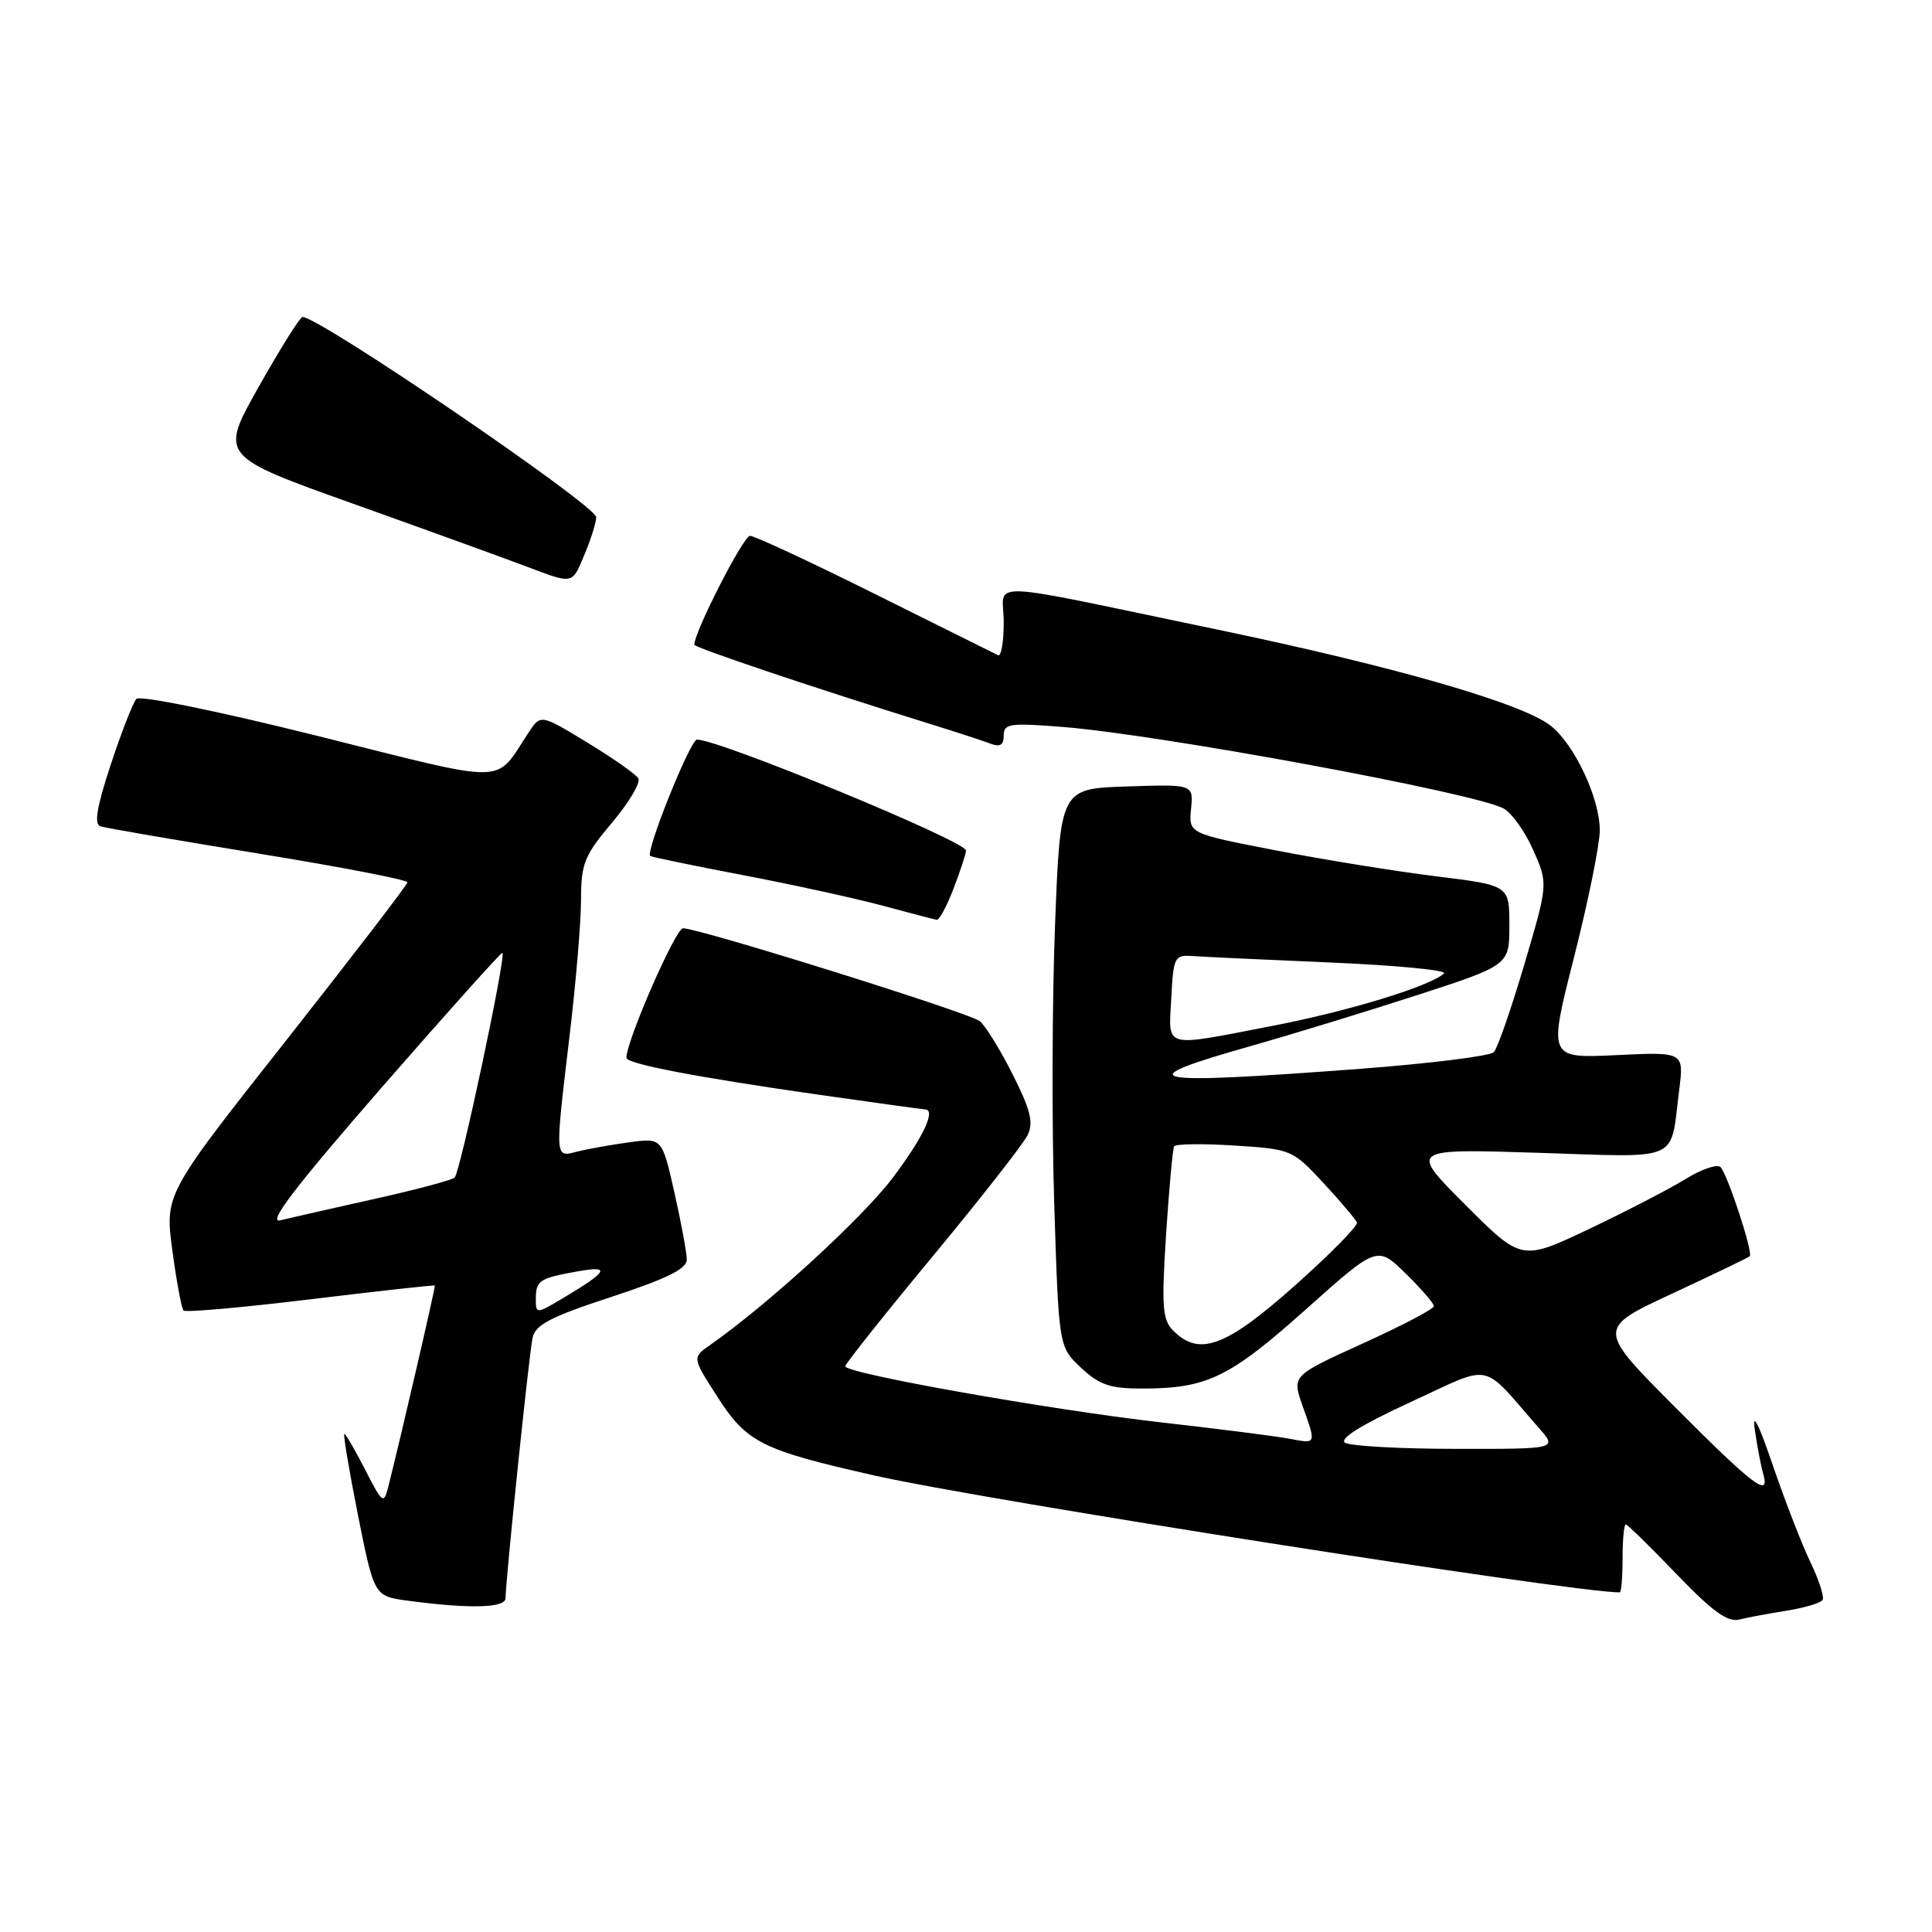 <?xml version="1.0" encoding="UTF-8" standalone="no"?>
<!DOCTYPE svg PUBLIC "-//W3C//DTD SVG 1.1//EN" "http://www.w3.org/Graphics/SVG/1.1/DTD/svg11.dtd" >
<svg xmlns="http://www.w3.org/2000/svg" xmlns:xlink="http://www.w3.org/1999/xlink" version="1.1" viewBox="0 0 256 256">
 <g >
 <path fill="currentColor"
d=" M 236.77 213.42 C 239.12 213.04 241.25 212.41 241.50 212.00 C 241.75 211.60 241.04 209.39 239.93 207.08 C 238.81 204.78 236.56 198.98 234.92 194.20 C 233.01 188.59 232.15 186.92 232.53 189.50 C 232.85 191.70 233.34 194.29 233.62 195.25 C 234.60 198.59 232.41 196.94 222.03 186.53 C 211.59 176.05 211.59 176.05 221.55 171.42 C 227.02 168.87 231.66 166.64 231.85 166.46 C 232.33 166.02 228.95 155.72 227.99 154.66 C 227.57 154.21 225.49 154.90 223.36 156.22 C 221.24 157.53 215.47 160.51 210.56 162.85 C 201.61 167.09 201.61 167.09 194.17 159.65 C 186.73 152.21 186.73 152.21 203.75 152.75 C 223.02 153.36 221.27 154.13 222.50 144.44 C 223.14 139.38 223.14 139.38 214.15 139.81 C 205.16 140.24 205.16 140.24 208.56 126.87 C 210.43 119.52 211.96 111.95 211.98 110.07 C 212.01 105.84 208.64 98.65 205.47 96.16 C 201.70 93.19 184.74 88.30 161.29 83.42 C 129.34 76.77 133.00 76.90 133.00 82.45 C 133.00 85.05 132.66 87.01 132.25 86.82 C 131.84 86.62 124.53 82.99 116.00 78.74 C 107.47 74.49 100.00 71.01 99.38 71.00 C 98.51 71.00 92.00 83.71 92.00 85.43 C 92.00 85.81 108.19 91.25 123.00 95.85 C 126.58 96.96 130.29 98.17 131.25 98.54 C 132.51 99.02 133.00 98.72 133.00 97.46 C 133.00 95.88 133.79 95.77 140.75 96.32 C 153.63 97.33 195.33 105.04 199.22 107.12 C 200.30 107.70 202.08 110.18 203.16 112.64 C 205.14 117.10 205.14 117.10 201.98 127.80 C 200.24 133.69 198.42 138.92 197.94 139.42 C 197.45 139.93 189.50 140.92 180.28 141.62 C 151.39 143.80 149.11 143.31 166.00 138.53 C 171.22 137.05 181.01 134.05 187.75 131.87 C 200.00 127.89 200.00 127.89 200.00 122.60 C 200.00 117.31 200.00 117.31 190.25 116.11 C 184.89 115.45 175.32 113.90 169.00 112.67 C 157.50 110.44 157.50 110.44 157.82 107.18 C 158.14 103.92 158.14 103.92 149.32 104.21 C 140.50 104.50 140.50 104.50 139.80 122.50 C 139.41 132.40 139.36 149.04 139.69 159.49 C 140.29 178.47 140.29 178.47 143.25 181.24 C 145.69 183.52 147.11 184.00 151.36 183.99 C 159.92 183.99 162.91 182.54 172.99 173.54 C 182.48 165.06 182.48 165.06 186.24 168.73 C 188.31 170.75 190.00 172.71 190.00 173.07 C 190.00 173.44 185.77 175.66 180.59 178.01 C 171.19 182.28 171.19 182.28 172.59 186.26 C 174.43 191.48 174.50 191.32 170.75 190.62 C 168.96 190.29 161.43 189.33 154.00 188.49 C 139.29 186.83 112.00 181.99 112.00 181.04 C 112.00 180.72 117.21 174.16 123.58 166.48 C 129.95 158.79 135.61 151.56 136.17 150.40 C 136.97 148.74 136.55 147.05 134.17 142.34 C 132.52 139.06 130.56 135.90 129.83 135.31 C 128.45 134.20 92.66 123.00 90.50 123.00 C 89.52 123.00 83.00 137.92 83.00 140.16 C 83.00 140.96 92.20 142.72 108.30 145.03 C 115.90 146.11 122.31 147.00 122.55 147.00 C 124.08 147.00 122.37 150.64 118.32 156.03 C 114.30 161.37 101.78 172.84 94.05 178.25 C 91.72 179.89 91.72 179.89 95.05 185.07 C 98.94 191.15 100.93 192.14 115.86 195.51 C 130.23 198.76 208.30 211.00 214.62 211.00 C 214.83 211.00 215.00 208.97 215.00 206.50 C 215.00 204.03 215.19 202.00 215.42 202.00 C 215.65 202.00 218.67 204.95 222.13 208.56 C 226.88 213.50 228.92 214.99 230.46 214.60 C 231.58 214.32 234.42 213.79 236.77 213.42 Z  M 66.99 211.75 C 66.98 209.59 70.08 179.61 70.56 177.31 C 70.92 175.54 72.88 174.51 81.00 171.85 C 88.35 169.44 91.00 168.13 91.00 166.91 C 91.00 165.99 90.26 161.99 89.36 158.01 C 87.73 150.77 87.73 150.77 83.37 151.36 C 80.97 151.69 77.88 152.24 76.50 152.59 C 73.48 153.35 73.51 153.81 75.50 137.00 C 76.32 130.12 76.99 122.11 76.99 119.18 C 77.00 114.41 77.43 113.35 81.10 109.00 C 83.36 106.32 84.92 103.68 84.58 103.13 C 84.23 102.57 81.19 100.44 77.80 98.38 C 71.65 94.64 71.65 94.64 70.07 97.02 C 65.43 104.02 67.95 103.98 42.10 97.52 C 28.88 94.22 18.53 92.11 18.07 92.61 C 17.62 93.10 16.10 97.01 14.68 101.30 C 12.83 106.90 12.44 109.21 13.30 109.49 C 13.96 109.71 23.39 111.33 34.25 113.10 C 45.11 114.87 53.99 116.58 53.99 116.91 C 53.98 117.23 46.74 126.66 37.91 137.87 C 21.84 158.23 21.84 158.23 22.84 165.70 C 23.39 169.81 24.06 173.39 24.32 173.66 C 24.59 173.92 32.17 173.25 41.16 172.16 C 50.14 171.07 57.55 170.25 57.62 170.34 C 57.73 170.48 53.15 190.26 51.45 197.00 C 50.85 199.36 50.68 199.23 48.39 194.75 C 47.05 192.14 45.81 190.00 45.63 190.00 C 45.44 190.00 46.26 194.84 47.43 200.75 C 49.58 211.50 49.58 211.50 54.04 212.10 C 62.26 213.20 67.00 213.08 66.99 211.75 Z  M 126.36 117.72 C 127.26 115.36 128.00 113.11 128.00 112.70 C 128.00 111.47 95.34 98.00 92.35 98.00 C 91.47 98.00 85.49 112.89 86.16 113.42 C 86.35 113.56 91.90 114.71 98.50 115.97 C 105.10 117.23 113.42 119.05 117.00 120.02 C 120.58 120.98 123.78 121.82 124.11 121.88 C 124.45 121.95 125.46 120.07 126.36 117.72 Z  M 77.49 73.38 C 78.32 71.39 79.00 69.21 79.00 68.53 C 79.00 66.99 42.33 41.99 40.08 42.00 C 39.76 42.00 37.16 46.15 34.30 51.22 C 29.10 60.43 29.10 60.43 46.80 66.75 C 56.54 70.23 66.75 73.93 69.50 74.97 C 76.10 77.46 75.75 77.52 77.49 73.38 Z  M 178.23 191.17 C 177.41 190.64 180.41 188.78 186.90 185.79 C 198.00 180.68 196.10 180.29 203.94 189.25 C 206.35 192.00 206.35 192.00 192.92 191.98 C 185.54 191.98 178.93 191.61 178.23 191.17 Z  M 155.47 176.33 C 154.02 174.88 153.90 173.21 154.51 163.58 C 154.91 157.49 155.39 152.23 155.58 151.90 C 155.78 151.57 159.37 151.52 163.57 151.79 C 171.11 152.27 171.27 152.34 175.36 156.75 C 177.64 159.21 179.63 161.57 179.80 161.99 C 179.96 162.42 176.24 166.20 171.53 170.39 C 162.44 178.47 158.92 179.78 155.47 176.33 Z  M 155.20 132.25 C 155.48 126.81 155.63 126.51 158.00 126.68 C 159.38 126.78 167.63 127.17 176.34 127.54 C 185.05 127.91 191.80 128.56 191.34 128.99 C 189.48 130.69 178.64 134.00 168.57 135.94 C 153.91 138.77 154.85 139.03 155.20 132.25 Z  M 71.00 172.14 C 71.00 169.67 71.45 169.37 76.51 168.47 C 80.98 167.67 80.60 168.42 74.75 171.92 C 71.06 174.13 71.00 174.13 71.00 172.14 Z  M 50.54 144.14 C 59.23 134.17 66.45 126.12 66.58 126.25 C 67.07 126.74 60.96 155.43 60.24 156.04 C 59.83 156.39 55.00 157.67 49.50 158.89 C 44.00 160.12 38.43 161.38 37.12 161.70 C 35.40 162.12 39.10 157.28 50.54 144.14 Z "/>
</g>
</svg>